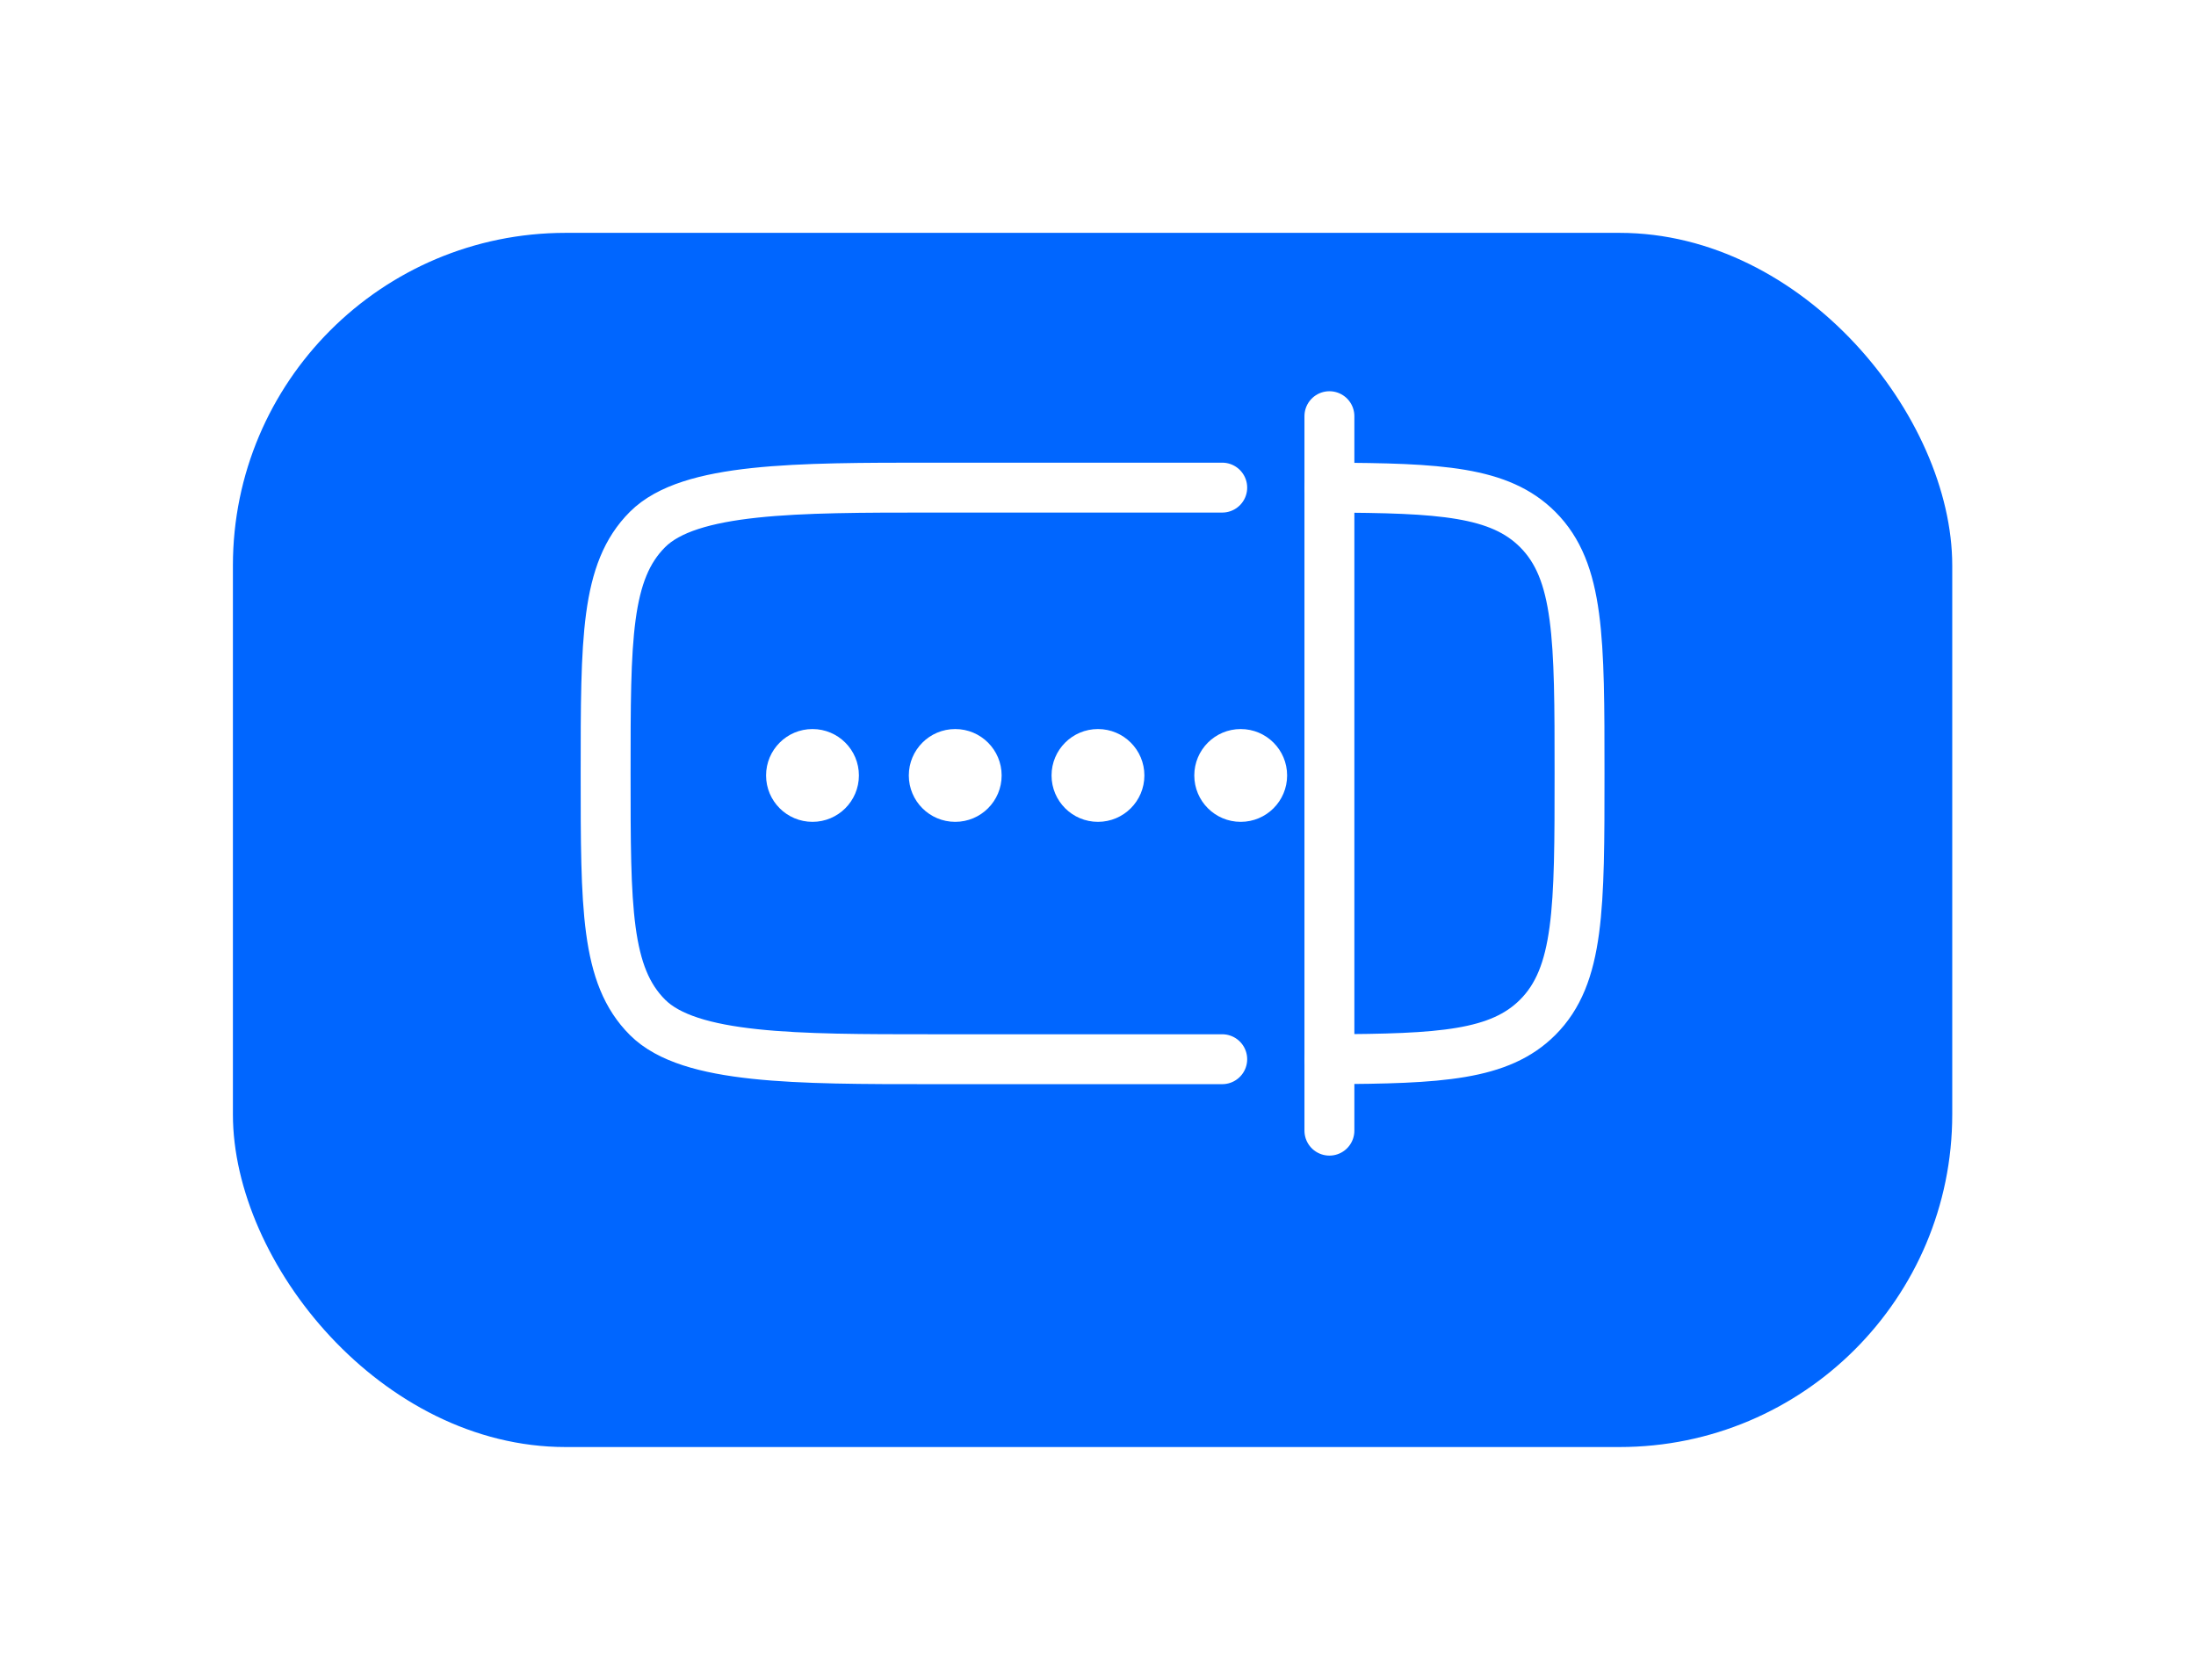 <svg width="132" height="101" viewBox="0 0 132 101" fill="none" xmlns="http://www.w3.org/2000/svg">
<g filter="url(#filter0_d_317_381)">
<rect x="14" y="10" width="103.348" height="73" rx="20" fill="#0066FF"/>
</g>
<g clip-path="url(#clip0_317_381)">
<path d="M73.467 29.317H55.984C47.885 29.317 41.437 29.317 38.921 31.834C36.404 34.35 36.404 38.4 36.404 46.5C36.404 54.6 36.404 58.65 38.921 61.166C41.437 63.683 47.885 63.683 55.984 63.683H73.467M79.91 29.319C86.599 29.339 90.145 29.55 92.429 31.834C94.945 34.35 94.945 38.4 94.945 46.5C94.945 54.6 94.945 58.65 92.429 61.166C90.145 63.45 86.599 63.661 79.91 63.681" stroke="white" stroke-width="3" stroke-linecap="round"/>
<path d="M51.628 46.622C51.628 48.163 50.379 49.412 48.838 49.412C47.297 49.412 46.048 48.163 46.048 46.622C46.048 45.081 47.297 43.832 48.838 43.832C50.379 43.832 51.628 45.081 51.628 46.622Z" fill="white"/>
<path d="M60.208 46.622C60.208 48.163 58.959 49.412 57.418 49.412C55.877 49.412 54.628 48.163 54.628 46.622C54.628 45.081 55.877 43.832 57.418 43.832C58.959 43.832 60.208 45.081 60.208 46.622Z" fill="white"/>
<path d="M68.788 46.622C68.788 48.163 67.539 49.412 65.998 49.412C64.457 49.412 63.208 48.163 63.208 46.622C63.208 45.081 64.457 43.832 65.998 43.832C67.539 43.832 68.788 45.081 68.788 46.622Z" fill="white"/>
<path d="M77.368 46.622C77.368 48.163 76.119 49.412 74.578 49.412C73.037 49.412 71.788 48.163 71.788 46.622C71.788 45.081 73.037 43.832 74.578 43.832C76.119 43.832 77.368 45.081 77.368 46.622Z" fill="white"/>
<path d="M79.91 25.022V67.978" stroke="white" stroke-width="3" stroke-linecap="round"/>
</g>
<defs>
<filter id="filter0_d_317_381" x="0" y="0" width="131.349" height="101" filterUnits="userSpaceOnUse" color-interpolation-filters="sRGB">
<feFlood flood-opacity="0" result="BackgroundImageFix"/>
<feColorMatrix in="SourceAlpha" type="matrix" values="0 0 0 0 0 0 0 0 0 0 0 0 0 0 0 0 0 0 127 0" result="hardAlpha"/>
<feOffset dy="4"/>
<feGaussianBlur stdDeviation="7"/>
<feComposite in2="hardAlpha" operator="out"/>
<feColorMatrix type="matrix" values="0 0 0 0 0 0 0 0 0 0 0 0 0 0 0 0 0 0 0.13 0"/>
<feBlend mode="normal" in2="BackgroundImageFix" result="effect1_dropShadow_317_381"/>
<feBlend mode="normal" in="SourceGraphic" in2="effect1_dropShadow_317_381" result="shape"/>
</filter>
<clipPath id="clip0_317_381">
<rect width="62.337" height="46.753" fill="white" transform="translate(34.506 23.124)"/>
</clipPath>
</defs>
</svg>
